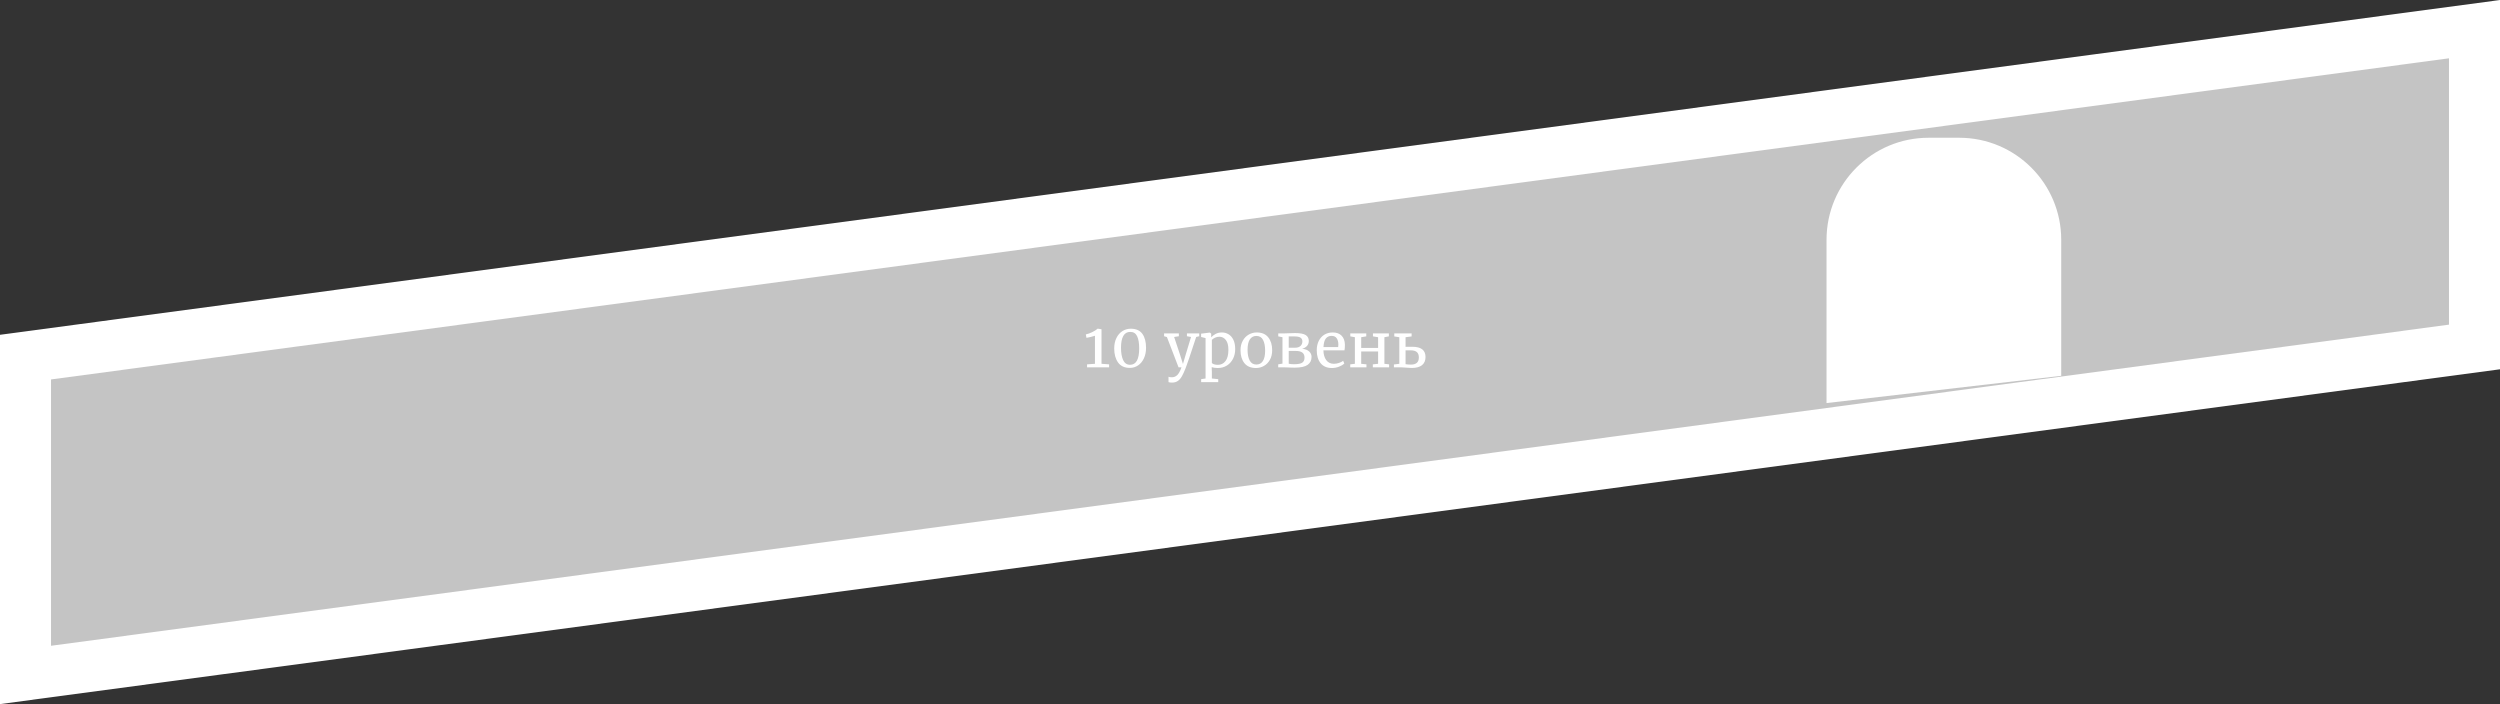 <svg width="490" height="138" viewBox="0 0 490 138" fill="none" xmlns="http://www.w3.org/2000/svg">
<rect x="0" y="0" width="490" height="138" fill="#333333" stroke="none"/>
<g id="Group 12">
<path id="Rectangle 9" d="M5 69.995L485 5.714V68.005L5 132.286V69.995Z" fill="#C4C4C4" stroke="white" stroke-width="10"/>
<path id="10 &#209;&#131;&#209;&#128;&#208;&#190;&#208;&#178;&#208;&#181;&#208;&#189;&#209;&#140;" d="M214.611 65.808C214.443 65.872 214.179 65.948 213.819 66.036C213.459 66.124 213.167 66.184 212.943 66.216L212.823 65.544C213.231 65.456 213.647 65.308 214.071 65.1C214.503 64.892 214.863 64.664 215.151 64.416H215.163L215.895 64.536V71.304L217.383 71.412V72H213.063V71.412L214.611 71.304V65.808ZM221.445 72.108C220.421 72.108 219.653 71.756 219.141 71.052C218.637 70.34 218.385 69.424 218.385 68.304C218.385 67.52 218.529 66.836 218.817 66.252C219.105 65.66 219.497 65.208 219.993 64.896C220.489 64.584 221.033 64.428 221.625 64.428C222.665 64.428 223.425 64.764 223.905 65.436C224.385 66.1 224.625 67.012 224.625 68.172C224.625 68.948 224.485 69.636 224.205 70.236C223.933 70.828 223.553 71.288 223.065 71.616C222.585 71.944 222.045 72.108 221.445 72.108ZM221.493 71.496C222.685 71.496 223.281 70.428 223.281 68.292C223.281 67.252 223.145 66.452 222.873 65.892C222.609 65.332 222.161 65.052 221.529 65.052C220.913 65.052 220.457 65.32 220.161 65.856C219.865 66.384 219.717 67.144 219.717 68.136C219.717 69.152 219.857 69.968 220.137 70.584C220.425 71.192 220.877 71.496 221.493 71.496ZM229.711 74.988C229.575 74.988 229.439 74.98 229.303 74.964C229.175 74.948 229.083 74.924 229.027 74.892V73.848C229.075 73.88 229.167 73.904 229.303 73.92C229.447 73.936 229.583 73.944 229.711 73.944C230.095 73.944 230.431 73.808 230.719 73.536C231.015 73.272 231.299 72.76 231.571 72H230.995L228.715 66.06L228.163 65.904V65.34H231.055V65.904L230.131 66.048L231.307 69.588L231.859 71.34L232.375 69.576L233.443 66.048L232.639 65.904V65.34H235.051V65.904L234.451 66.048C233.275 69.648 232.583 71.692 232.375 72.18C232.103 72.868 231.855 73.404 231.631 73.788C231.407 74.18 231.143 74.476 230.839 74.676C230.535 74.884 230.159 74.988 229.711 74.988ZM242.098 68.436C242.098 69.116 241.958 69.74 241.678 70.308C241.398 70.868 240.998 71.312 240.478 71.64C239.958 71.968 239.35 72.132 238.654 72.132C238.462 72.132 238.254 72.116 238.03 72.084C237.806 72.052 237.626 72.012 237.49 71.964L237.526 72.972V74.184L238.774 74.316V74.904H235.426V74.316L236.29 74.184V66.264L235.414 66.048V65.4L237.118 65.184H237.142L237.394 65.4V66.108C237.634 65.844 237.93 65.62 238.282 65.436C238.642 65.252 239.042 65.16 239.482 65.16C239.954 65.16 240.386 65.276 240.778 65.508C241.178 65.74 241.498 66.1 241.738 66.588C241.978 67.076 242.098 67.692 242.098 68.436ZM238.99 66C238.686 66 238.402 66.064 238.138 66.192C237.874 66.32 237.67 66.46 237.526 66.612V71.136C237.582 71.232 237.722 71.32 237.946 71.4C238.178 71.472 238.43 71.508 238.702 71.508C239.318 71.508 239.814 71.264 240.19 70.776C240.574 70.288 240.766 69.552 240.766 68.568C240.766 67.704 240.598 67.06 240.262 66.636C239.934 66.212 239.51 66 238.99 66ZM243.142 68.652C243.142 67.932 243.29 67.308 243.586 66.78C243.882 66.252 244.27 65.852 244.75 65.58C245.238 65.3 245.758 65.16 246.31 65.16C247.318 65.16 248.074 65.48 248.578 66.12C249.09 66.76 249.346 67.6 249.346 68.64C249.346 69.368 249.198 69.996 248.902 70.524C248.606 71.052 248.214 71.452 247.726 71.724C247.246 71.996 246.73 72.132 246.178 72.132C245.17 72.132 244.41 71.812 243.898 71.172C243.394 70.532 243.142 69.692 243.142 68.652ZM246.25 71.448C246.802 71.448 247.226 71.22 247.522 70.764C247.818 70.308 247.966 69.632 247.966 68.736C247.966 67.848 247.83 67.144 247.558 66.624C247.286 66.104 246.85 65.844 246.25 65.844C245.698 65.844 245.27 66.072 244.966 66.528C244.67 66.984 244.522 67.66 244.522 68.556C244.522 69.444 244.662 70.148 244.942 70.668C245.222 71.188 245.658 71.448 246.25 71.448ZM252.614 65.316C253.382 65.292 253.782 65.28 253.814 65.28C254.822 65.28 255.526 65.412 255.926 65.676C256.326 65.932 256.526 66.316 256.526 66.828C256.526 67.212 256.41 67.536 256.178 67.8C255.954 68.056 255.634 68.244 255.218 68.364C255.81 68.412 256.266 68.584 256.586 68.88C256.906 69.176 257.066 69.532 257.066 69.948C257.066 70.628 256.806 71.152 256.286 71.52C255.766 71.88 254.918 72.06 253.742 72.06C253.51 72.06 253.29 72.056 253.082 72.048C252.882 72.04 252.71 72.032 252.566 72.024L251.75 72H250.526V71.412L251.366 71.268V66.096L250.538 65.928V65.34H251.858L252.614 65.316ZM253.754 68.16C254.274 68.16 254.654 68.044 254.894 67.812C255.142 67.58 255.266 67.28 255.266 66.912C255.266 66.592 255.15 66.352 254.918 66.192C254.686 66.024 254.282 65.94 253.706 65.94H252.59V68.16H253.754ZM252.59 71.292C252.67 71.316 252.826 71.34 253.058 71.364C253.29 71.38 253.494 71.388 253.67 71.388C254.406 71.388 254.926 71.288 255.23 71.088C255.534 70.888 255.686 70.556 255.686 70.092C255.686 69.652 255.546 69.324 255.266 69.108C254.986 68.892 254.546 68.784 253.946 68.784H252.59V71.292ZM261.058 72.132C260.09 72.132 259.35 71.816 258.838 71.184C258.334 70.552 258.082 69.708 258.082 68.652C258.082 67.956 258.214 67.344 258.478 66.816C258.742 66.288 259.11 65.88 259.582 65.592C260.062 65.304 260.606 65.16 261.214 65.16C261.958 65.16 262.534 65.368 262.942 65.784C263.358 66.192 263.578 66.78 263.602 67.548C263.602 68.036 263.574 68.408 263.518 68.664H259.39C259.406 69.456 259.59 70.096 259.942 70.584C260.294 71.064 260.794 71.304 261.442 71.304C261.762 71.304 262.094 71.248 262.438 71.136C262.79 71.016 263.062 70.876 263.254 70.716L263.482 71.244C263.25 71.484 262.906 71.692 262.45 71.868C261.994 72.044 261.53 72.132 261.058 72.132ZM262.282 68.028C262.306 67.86 262.318 67.688 262.318 67.512C262.31 66.992 262.198 66.584 261.982 66.288C261.774 65.984 261.442 65.832 260.986 65.832C260.522 65.832 260.15 66 259.87 66.336C259.598 66.672 259.442 67.236 259.402 68.028H262.282ZM267.79 65.34V65.928L266.794 66.096V68.196H270.106V66.096L269.098 65.928V65.34H272.218V65.928L271.342 66.096V71.304L272.266 71.412V72H269.074V71.412L270.106 71.304V68.892H266.794V71.304L267.826 71.412V72H264.646V71.412L265.558 71.304V66.096L264.658 65.928V65.34H267.79ZM276.833 67.968C278.545 67.968 279.401 68.636 279.401 69.972C279.401 70.676 279.169 71.212 278.705 71.58C278.241 71.94 277.581 72.12 276.725 72.12C276.621 72.12 276.453 72.112 276.221 72.096C275.989 72.08 275.805 72.068 275.669 72.06C275.229 72.02 274.901 72 274.685 72H273.209V71.436L274.265 71.304V66.096L273.281 65.94V65.34H276.677V65.94L275.489 66.096V67.98L276.833 67.968ZM275.489 71.376C275.809 71.432 276.161 71.46 276.545 71.46C277.577 71.46 278.093 70.996 278.093 70.068C278.093 69.58 277.961 69.224 277.697 69C277.433 68.776 277.029 68.664 276.485 68.664H275.489V71.376Z" fill="white"/>
<path id="Rectangle 33" d="M358 47C358 35.954 366.954 27 378 27H384C395.046 27 404 35.954 404 47V73.66L358 79V47Z" fill="white"/>
</g>
</svg>
